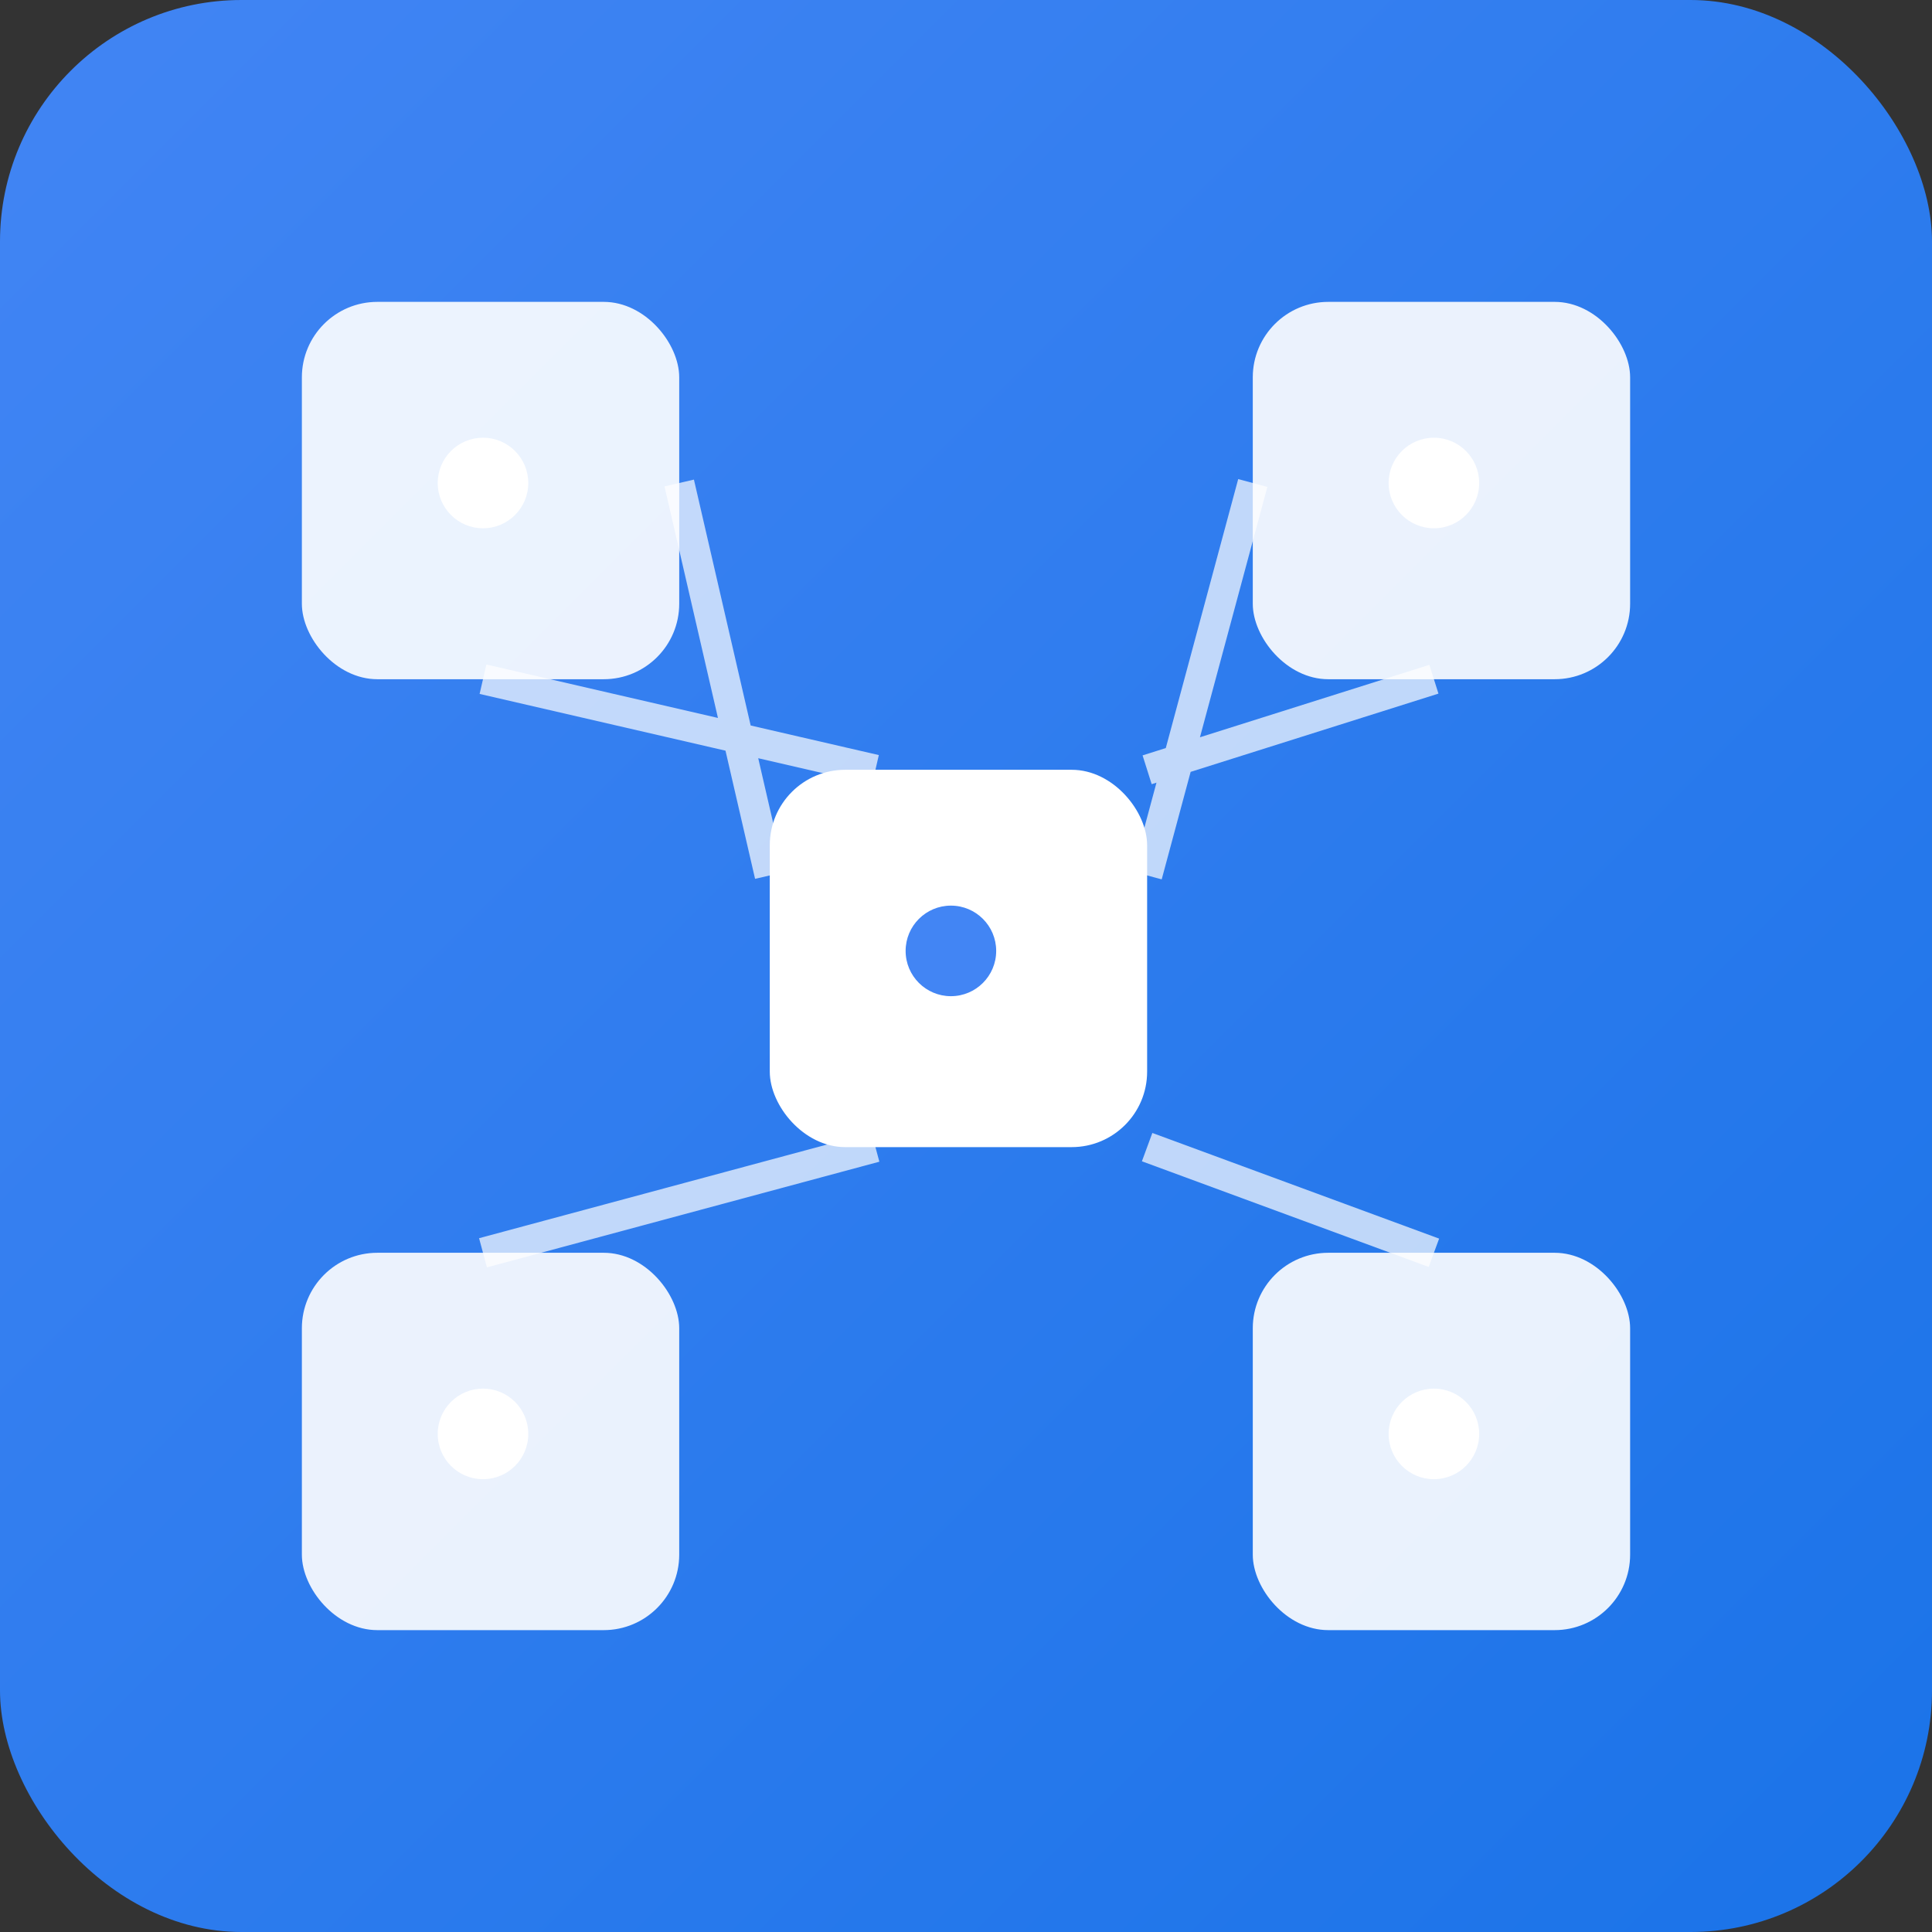 <svg xmlns="http://www.w3.org/2000/svg" viewBox="0 0 128 128">
  <rect x="0" y="0" width="128" height="128" fill="#333333" stroke="none"/>
  <defs>
    <linearGradient id="microservicesGradient" x1="0%" y1="0%" x2="100%" y2="100%">
      <stop offset="0%" style="stop-color:#4285f4;stop-opacity:1" />
      <stop offset="100%" style="stop-color:#1a73e8;stop-opacity:1" />
    </linearGradient>
  </defs>
  <rect width="128" height="128" rx="16" fill="url(#microservicesGradient)"/>
  <rect x="20" y="20" width="25" height="25" rx="5" fill="white" opacity="0.9"/>
  <rect x="83" y="20" width="25" height="25" rx="5" fill="white" opacity="0.9"/>
  <rect x="20" y="83" width="25" height="25" rx="5" fill="white" opacity="0.9"/>
  <rect x="83" y="83" width="25" height="25" rx="5" fill="white" opacity="0.9"/>
  <rect x="51" y="51" width="25" height="25" rx="5" fill="white" opacity="1"/>
  <path d="M45 32 L51 58 M76 58 L83 32 M32 45 L58 51 M58 76 L32 83 M76 51 L95 45 M95 83 L76 76" stroke="white" stroke-width="2" opacity="0.7"/>
  <circle cx="32" cy="32" r="3" fill="white"/>
  <circle cx="95" cy="32" r="3" fill="white"/>
  <circle cx="32" cy="95" r="3" fill="white"/>
  <circle cx="95" cy="95" r="3" fill="white"/>
  <circle cx="63" cy="63" r="3" fill="#4285f4"/>
</svg>